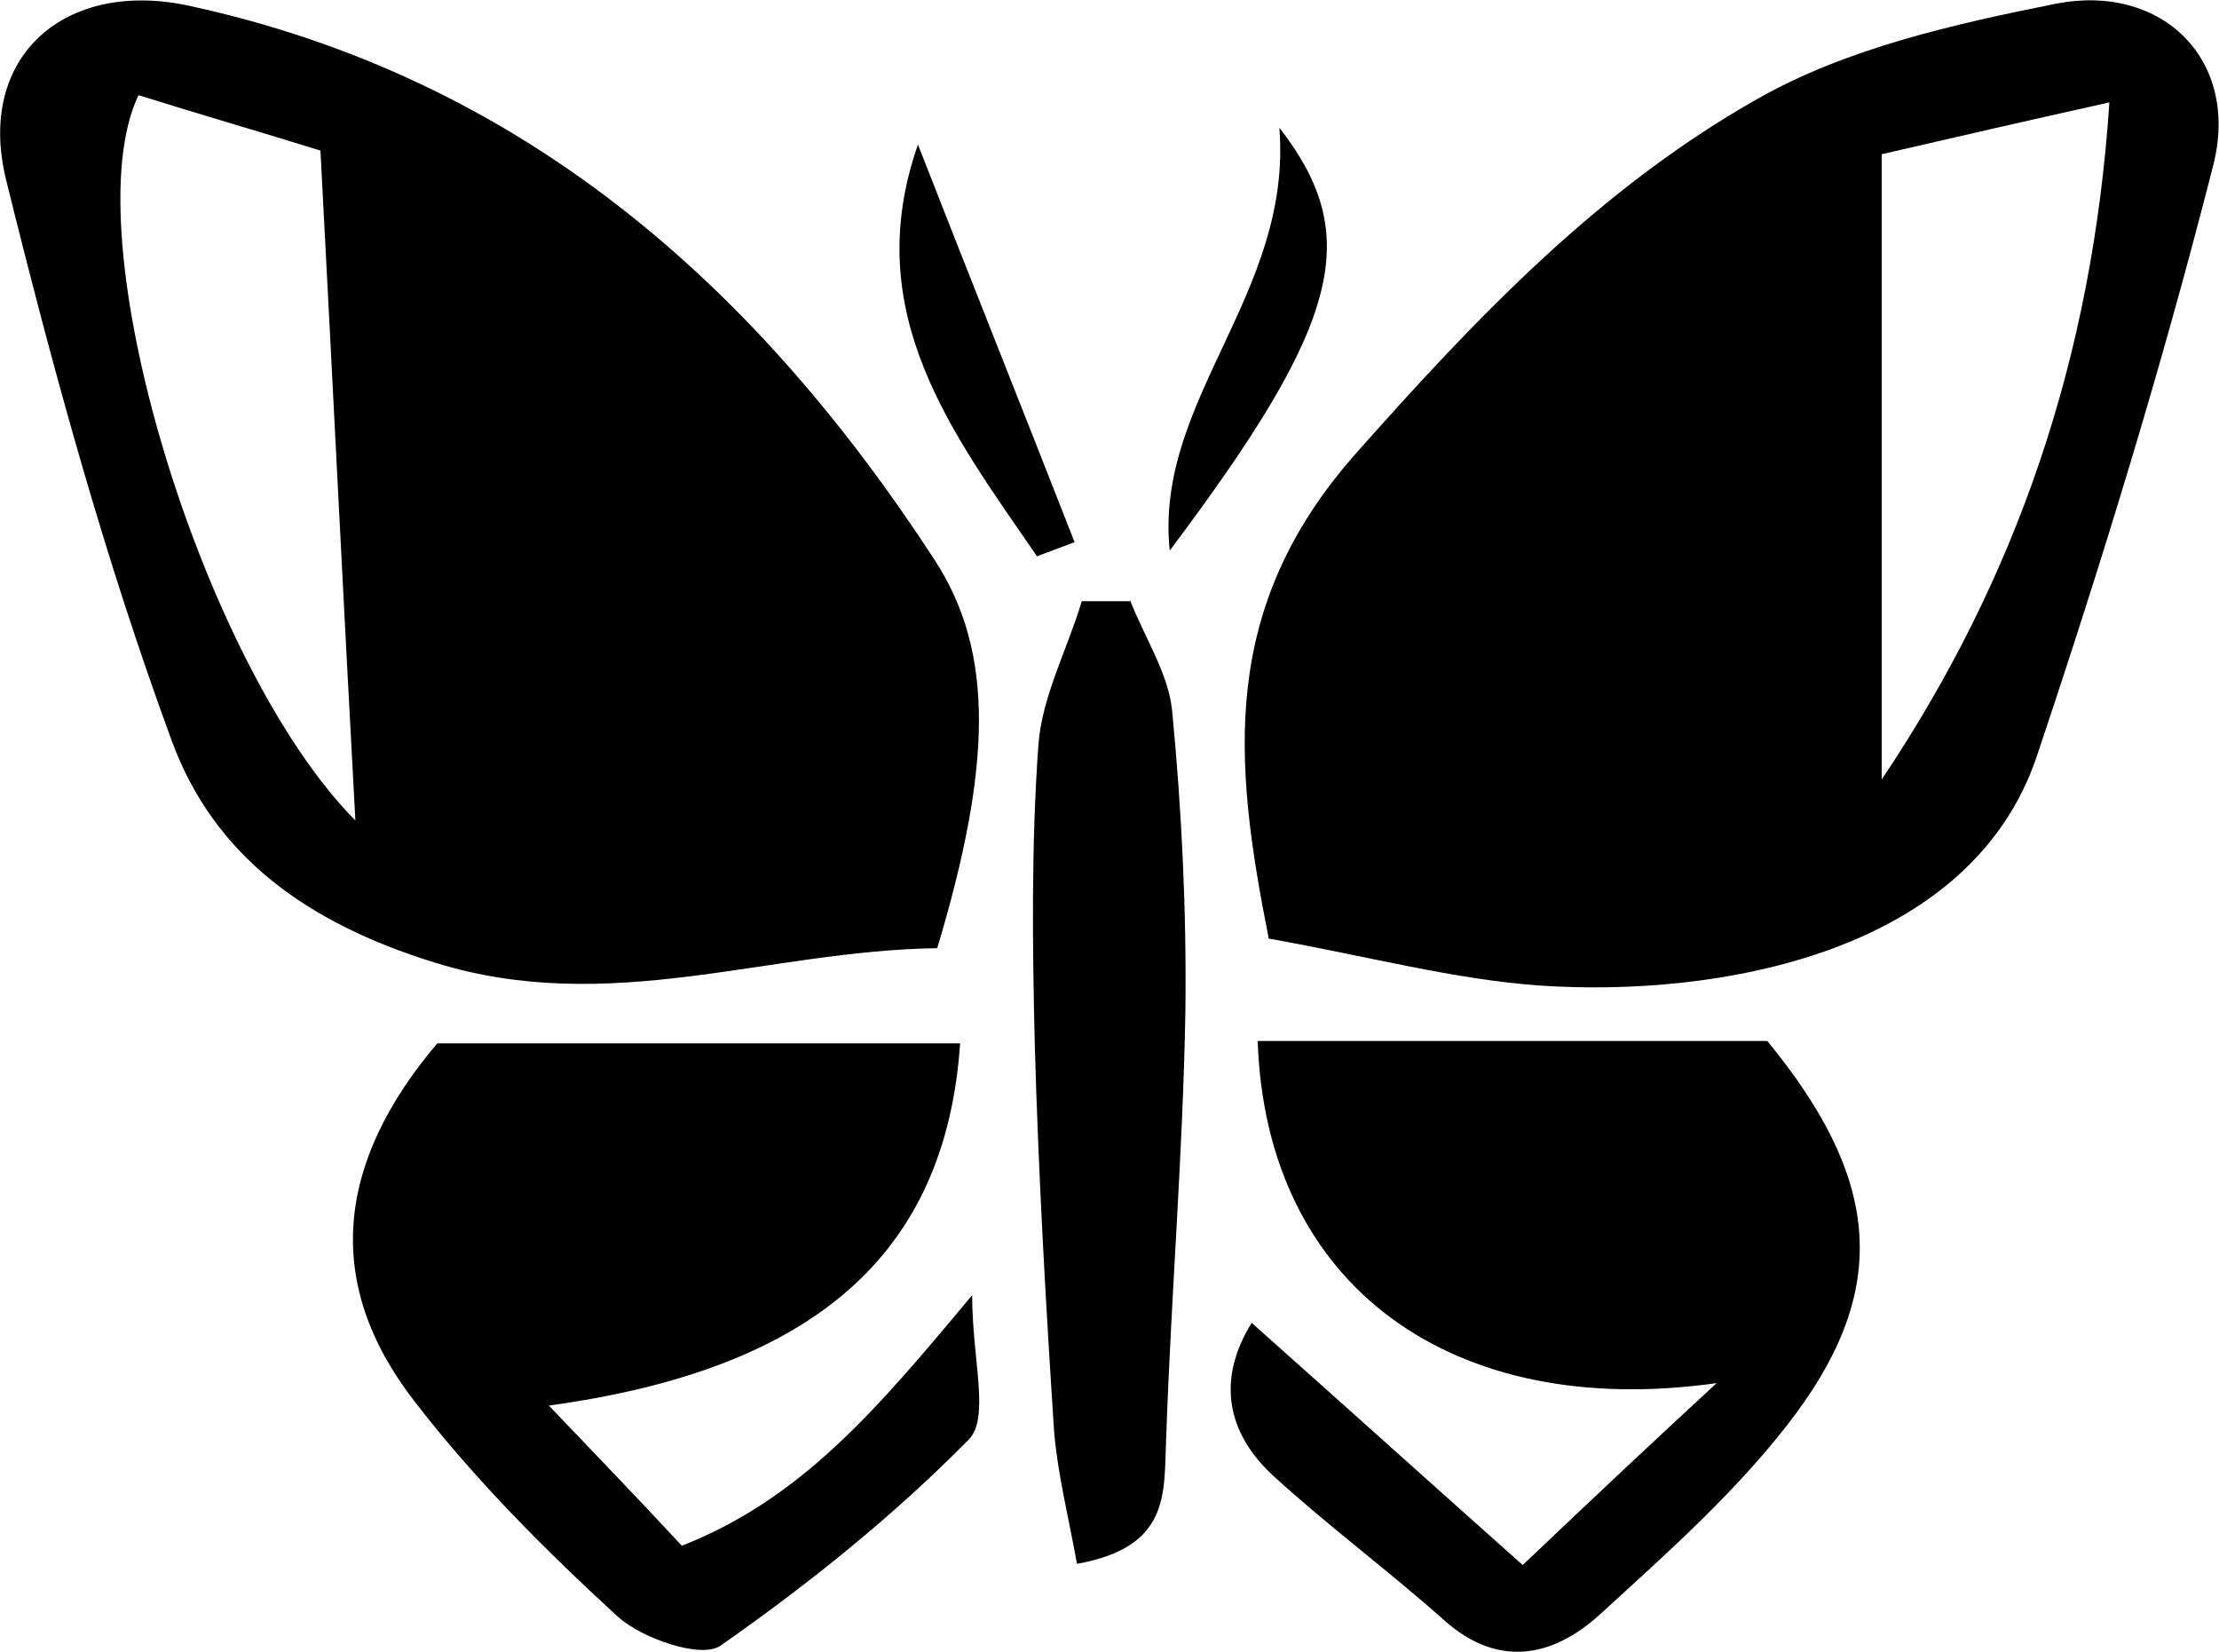 <?xml version="1.0" encoding="UTF-8"?>
<svg id="Livello_2" data-name="Livello 2" xmlns="http://www.w3.org/2000/svg" viewBox="0 0 18.42 13.71">
  <defs>
    <style>
      .cls-1 {
        stroke-width: 0px;
      }
    </style>
  </defs>
  <g id="Livello_1-2" data-name="Livello 1">
    <g>
      <path class="cls-1" d="M10.53,7.78c-.29-1.46-.41-2.73.72-4.01,1.01-1.14,2.03-2.21,3.34-2.95.74-.42,1.63-.62,2.48-.79.88-.17,1.53.47,1.3,1.35-.42,1.65-.92,3.28-1.46,4.89-.55,1.65-2.66,2.01-4.13,1.91-.71-.05-1.41-.24-2.25-.39ZM17.51.85c-.72.16-1.24.28-1.89.43v5.19c1.12-1.67,1.75-3.5,1.89-5.62Z"/>
      <path class="cls-1" d="M7.78,7.87c-1.42.02-2.72.57-4.17.12-1.07-.33-1.83-.89-2.18-1.83C.87,4.64.44,3.07.05,1.49-.2.47.54-.18,1.58.05c2.75.6,4.69,2.31,6.18,4.6.5.77.47,1.72.02,3.22ZM1.15.79c-.56,1.16.53,4.74,1.8,6.02-.1-1.83-.19-3.67-.29-5.56-.48-.15-1-.3-1.51-.46Z"/>
      <path class="cls-1" d="M4.55,11.66c.39.41.74.77,1.11,1.17.99-.39,1.61-1.12,2.41-2.08,0,.54.15,1.02-.03,1.2-.62.63-1.33,1.2-2.06,1.71-.16.11-.65-.06-.85-.24-.6-.55-1.19-1.14-1.69-1.79-.76-.98-.65-1.98.19-2.97.72,0,1.47,0,2.23,0,.7,0,1.4,0,2.11,0-.12,1.75-1.21,2.71-3.44,3.01Z"/>
      <path class="cls-1" d="M10.43,8.64h4.24c.92,1.12,1.03,2.02.24,3.09-.46.62-1.06,1.15-1.64,1.68-.38.34-.83.44-1.28.04-.46-.41-.96-.78-1.42-1.2-.39-.36-.47-.8-.18-1.27.72.64,1.43,1.28,2.25,2.01.6-.57,1.1-1.04,1.61-1.51-2.19.31-3.74-.8-3.81-2.84Z"/>
      <path class="cls-1" d="M9.38,4.98c.12.31.32.61.35.92.08.83.12,1.66.11,2.49-.02,1.19-.12,2.37-.16,3.56-.02.44.04.89-.74,1.03-.07-.39-.16-.74-.19-1.1-.07-1.07-.13-2.14-.16-3.2-.02-.83-.03-1.67.03-2.5.03-.4.24-.79.36-1.19h.4Z"/>
      <path class="cls-1" d="M8.61,4.62c-.7-1.02-1.48-2.02-.99-3.42.43,1.1.87,2.2,1.3,3.3-.11.04-.21.08-.32.12Z"/>
      <path class="cls-1" d="M9.71,4.57c-.13-1.25,1.02-2.13.91-3.51.7.9.51,1.62-.91,3.51Z"/>
    </g>
  </g>
</svg>